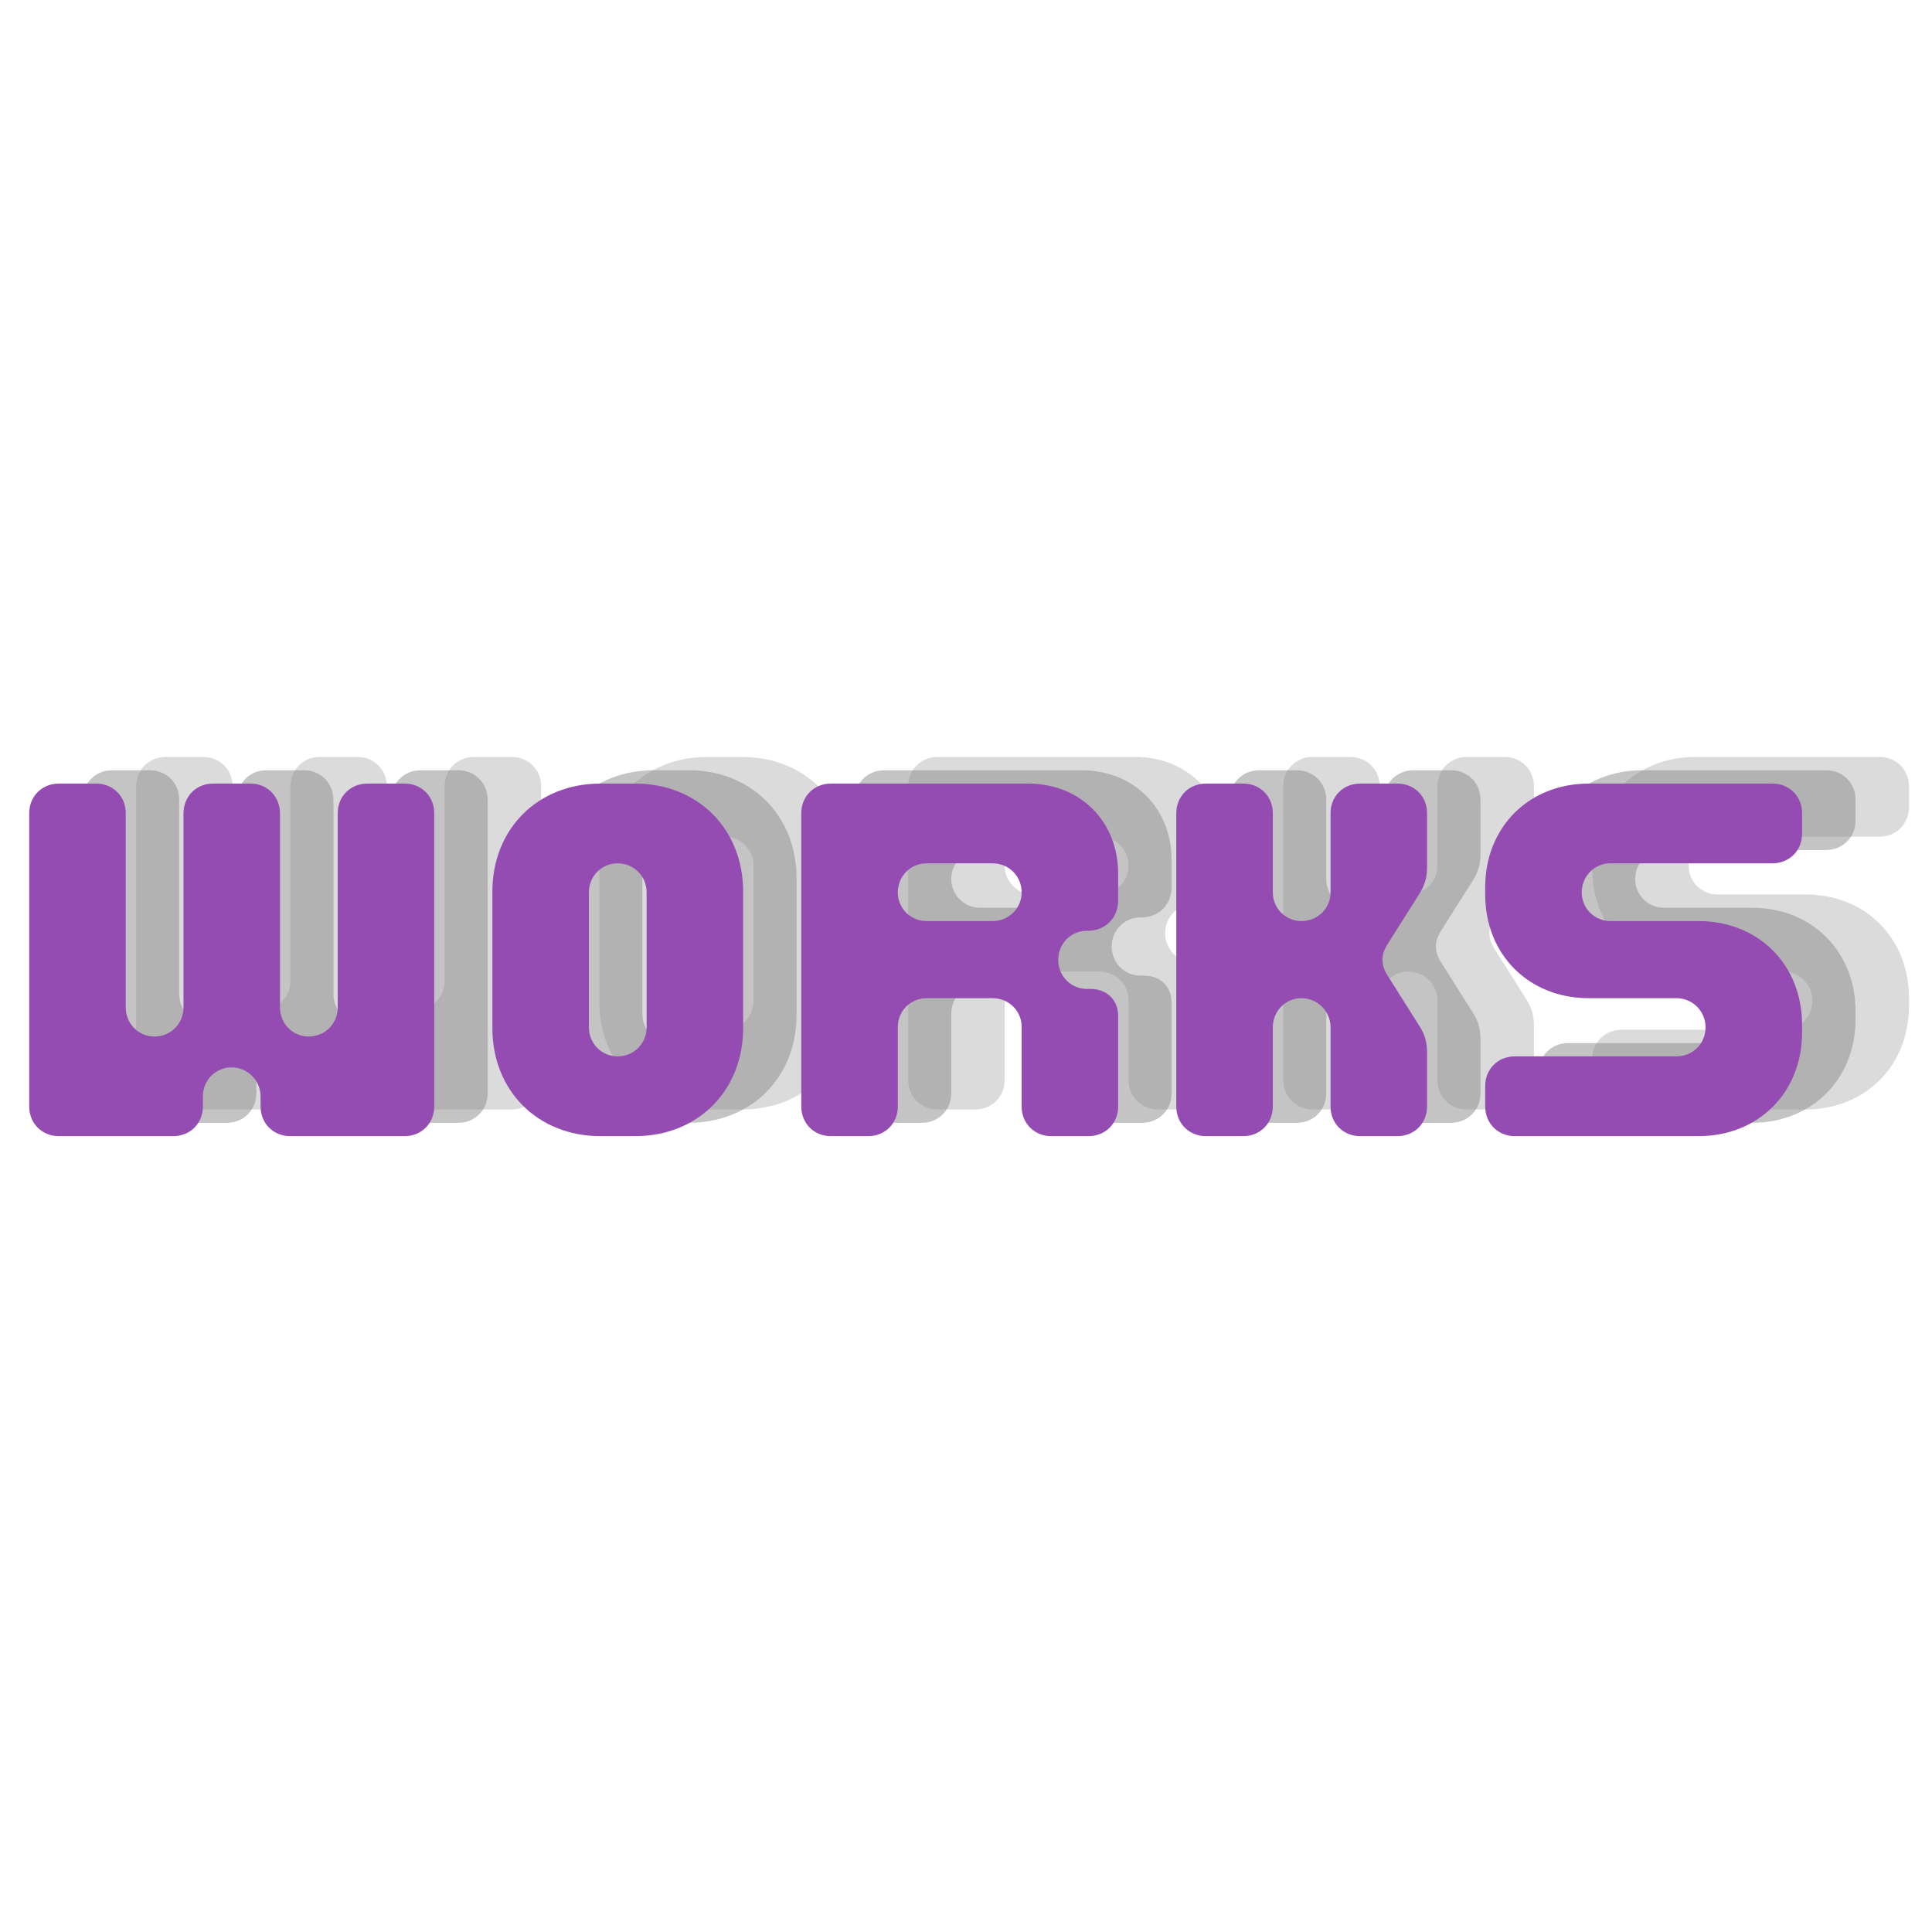 <svg xmlns="http://www.w3.org/2000/svg" xmlns:xlink="http://www.w3.org/1999/xlink" width="500" zoomAndPan="magnify" viewBox="0 0 375 375" height="500" preserveAspectRatio="xMidYMid meet" version="1.0"><defs><g/></defs><g fill="#878987" fill-opacity="0.302"><g transform="translate(20.78, 215.349)"><g><path d="M 11.375 0 L 33.617 0 C 36.867 0 39.348 -2.48 39.348 -5.73 L 39.348 -7.699 C 39.348 -10.863 41.828 -13.344 44.906 -13.344 C 48.07 -13.344 50.551 -10.777 50.551 -7.699 L 50.551 -5.73 C 50.551 -2.48 53.031 0 56.285 0 L 78.523 0 C 81.773 0 84.254 -2.48 84.254 -5.73 L 84.254 -62.699 C 84.254 -65.949 81.773 -68.43 78.523 -68.43 L 71.254 -68.43 C 68.004 -68.43 65.523 -65.949 65.523 -62.699 L 65.523 -24.977 C 65.523 -21.812 63.043 -19.332 59.875 -19.332 C 56.797 -19.332 54.316 -21.812 54.316 -24.977 L 54.316 -62.613 C 54.316 -65.949 51.836 -68.43 48.586 -68.43 L 41.316 -68.43 C 37.98 -68.43 35.582 -65.863 35.582 -62.613 L 35.582 -24.977 C 35.582 -21.812 33.102 -19.332 29.938 -19.332 C 26.859 -19.332 24.379 -21.812 24.379 -24.977 L 24.379 -62.699 C 24.379 -65.949 21.898 -68.43 18.648 -68.43 L 11.375 -68.43 C 8.125 -68.43 5.645 -65.949 5.645 -62.699 L 5.645 -5.73 C 5.645 -2.48 8.125 0 11.375 0 Z M 11.375 0 "/></g></g></g><g fill="#878987" fill-opacity="0.302"><g transform="translate(110.676, 215.349)"><g><path d="M 26.602 0 L 33.359 0 C 45.508 0 54.316 -8.809 54.316 -20.957 L 54.316 -47.473 C 54.316 -59.621 45.508 -68.43 33.359 -68.43 L 26.602 -68.43 C 14.457 -68.43 5.645 -59.621 5.645 -47.473 L 5.645 -20.957 C 5.645 -8.809 14.457 0 26.602 0 Z M 29.938 -15.48 C 26.859 -15.48 24.379 -17.961 24.379 -21.129 L 24.379 -47.301 C 24.379 -50.469 26.859 -52.949 29.938 -52.949 C 33.102 -52.949 35.582 -50.469 35.582 -47.301 L 35.582 -21.129 C 35.582 -17.961 33.102 -15.48 29.938 -15.48 Z M 29.938 -15.48 "/></g></g></g><g fill="#878987" fill-opacity="0.302"><g transform="translate(170.635, 215.349)"><g><path d="M 11.375 0 L 18.648 0 C 21.898 0 24.379 -2.48 24.379 -5.73 L 24.379 -21.215 C 24.379 -24.293 26.859 -26.773 29.938 -26.773 L 42.77 -26.773 C 45.934 -26.773 48.414 -24.293 48.414 -21.215 L 48.414 -5.73 C 48.414 -2.48 50.895 0 54.145 0 L 61.414 0 C 64.668 0 67.148 -2.48 67.148 -5.73 L 67.148 -23.352 C 67.148 -26.43 64.922 -28.57 61.844 -28.57 L 61.074 -28.57 C 57.996 -28.57 55.516 -31.051 55.516 -34.215 C 55.516 -37.379 57.996 -39.859 61.074 -39.859 L 61.246 -39.859 C 64.668 -39.859 67.148 -42.34 67.148 -45.762 L 67.148 -50.98 C 67.148 -61.074 59.789 -68.43 49.695 -68.43 L 11.375 -68.43 C 8.125 -68.43 5.645 -65.949 5.645 -62.699 L 5.645 -5.73 C 5.645 -2.48 8.125 0 11.375 0 Z M 29.938 -41.742 C 26.859 -41.742 24.379 -44.223 24.379 -47.301 C 24.379 -50.469 26.859 -52.949 29.938 -52.949 L 42.77 -52.949 C 45.934 -52.949 48.414 -50.469 48.414 -47.301 C 48.414 -44.223 45.934 -41.742 42.77 -41.742 Z M 29.938 -41.742 "/></g></g></g><g fill="#878987" fill-opacity="0.302"><g transform="translate(243.425, 215.349)"><g><path d="M 11.375 0 L 18.648 0 C 21.898 0 24.379 -2.48 24.379 -5.73 L 24.379 -21.129 C 24.379 -24.293 26.859 -26.773 29.938 -26.773 C 33.102 -26.773 35.582 -24.207 35.582 -21.129 L 35.582 -5.73 C 35.582 -2.48 38.062 0 41.316 0 L 48.586 0 C 51.836 0 54.316 -2.48 54.316 -5.73 L 54.316 -16.168 C 54.316 -18.219 53.887 -19.758 52.777 -21.469 L 46.617 -31.223 C 45.336 -33.273 45.336 -35.156 46.617 -37.207 L 52.777 -46.961 C 53.887 -48.672 54.316 -50.211 54.316 -52.262 L 54.316 -62.699 C 54.316 -65.949 51.836 -68.43 48.586 -68.43 L 41.316 -68.43 C 38.062 -68.43 35.582 -65.949 35.582 -62.699 L 35.582 -47.301 C 35.582 -44.223 33.102 -41.742 29.938 -41.742 C 26.859 -41.742 24.379 -44.223 24.379 -47.301 L 24.379 -62.699 C 24.379 -65.949 21.898 -68.43 18.648 -68.43 L 11.375 -68.43 C 8.125 -68.43 5.645 -65.949 5.645 -62.699 L 5.645 -5.73 C 5.645 -2.48 8.125 0 11.375 0 Z M 11.375 0 "/></g></g></g><g fill="#878987" fill-opacity="0.302"><g transform="translate(303.384, 215.349)"><g><path d="M 11.375 0 L 47.047 0 C 58.68 0 67.148 -8.469 67.148 -20.102 L 67.148 -21.641 C 67.148 -33.273 58.68 -41.742 47.047 -41.742 L 29.938 -41.742 C 26.859 -41.742 24.379 -44.223 24.379 -47.301 C 24.379 -50.469 26.859 -52.949 29.938 -52.949 L 61.414 -52.949 C 64.668 -52.949 67.148 -55.43 67.148 -58.68 L 67.148 -62.699 C 67.148 -65.949 64.668 -68.43 61.414 -68.43 L 25.746 -68.43 C 14.113 -68.43 5.645 -59.961 5.645 -48.328 L 5.645 -46.875 C 5.645 -35.242 14.113 -26.773 25.746 -26.773 L 42.77 -26.773 C 45.934 -26.773 48.414 -24.207 48.414 -21.129 C 48.414 -17.961 45.934 -15.48 42.77 -15.48 L 11.375 -15.48 C 8.125 -15.48 5.645 -13 5.645 -9.75 L 5.645 -5.73 C 5.645 -2.48 8.125 0 11.375 0 Z M 11.375 0 "/></g></g></g><g fill="#878987" fill-opacity="0.502"><g transform="translate(10.405, 217.936)"><g><path d="M 11.375 0 L 33.617 0 C 36.867 0 39.348 -2.48 39.348 -5.73 L 39.348 -7.699 C 39.348 -10.863 41.828 -13.344 44.906 -13.344 C 48.07 -13.344 50.551 -10.777 50.551 -7.699 L 50.551 -5.73 C 50.551 -2.48 53.031 0 56.285 0 L 78.523 0 C 81.773 0 84.254 -2.48 84.254 -5.73 L 84.254 -62.699 C 84.254 -65.949 81.773 -68.43 78.523 -68.43 L 71.254 -68.43 C 68.004 -68.43 65.523 -65.949 65.523 -62.699 L 65.523 -24.977 C 65.523 -21.812 63.043 -19.332 59.875 -19.332 C 56.797 -19.332 54.316 -21.812 54.316 -24.977 L 54.316 -62.613 C 54.316 -65.949 51.836 -68.43 48.586 -68.43 L 41.316 -68.43 C 37.98 -68.43 35.582 -65.863 35.582 -62.613 L 35.582 -24.977 C 35.582 -21.812 33.102 -19.332 29.938 -19.332 C 26.859 -19.332 24.379 -21.812 24.379 -24.977 L 24.379 -62.699 C 24.379 -65.949 21.898 -68.43 18.648 -68.43 L 11.375 -68.43 C 8.125 -68.43 5.645 -65.949 5.645 -62.699 L 5.645 -5.73 C 5.645 -2.48 8.125 0 11.375 0 Z M 11.375 0 "/></g></g></g><g fill="#878987" fill-opacity="0.502"><g transform="translate(100.301, 217.936)"><g><path d="M 26.602 0 L 33.359 0 C 45.508 0 54.316 -8.809 54.316 -20.957 L 54.316 -47.473 C 54.316 -59.621 45.508 -68.43 33.359 -68.43 L 26.602 -68.43 C 14.457 -68.43 5.645 -59.621 5.645 -47.473 L 5.645 -20.957 C 5.645 -8.809 14.457 0 26.602 0 Z M 29.938 -15.48 C 26.859 -15.48 24.379 -17.961 24.379 -21.129 L 24.379 -47.301 C 24.379 -50.469 26.859 -52.949 29.938 -52.949 C 33.102 -52.949 35.582 -50.469 35.582 -47.301 L 35.582 -21.129 C 35.582 -17.961 33.102 -15.48 29.938 -15.48 Z M 29.938 -15.48 "/></g></g></g><g fill="#878987" fill-opacity="0.502"><g transform="translate(160.26, 217.936)"><g><path d="M 11.375 0 L 18.648 0 C 21.898 0 24.379 -2.48 24.379 -5.73 L 24.379 -21.215 C 24.379 -24.293 26.859 -26.773 29.938 -26.773 L 42.77 -26.773 C 45.934 -26.773 48.414 -24.293 48.414 -21.215 L 48.414 -5.73 C 48.414 -2.48 50.895 0 54.145 0 L 61.414 0 C 64.668 0 67.148 -2.48 67.148 -5.73 L 67.148 -23.352 C 67.148 -26.43 64.922 -28.57 61.844 -28.57 L 61.074 -28.57 C 57.996 -28.57 55.516 -31.051 55.516 -34.215 C 55.516 -37.379 57.996 -39.859 61.074 -39.859 L 61.246 -39.859 C 64.668 -39.859 67.148 -42.34 67.148 -45.762 L 67.148 -50.98 C 67.148 -61.074 59.789 -68.43 49.695 -68.43 L 11.375 -68.43 C 8.125 -68.43 5.645 -65.949 5.645 -62.699 L 5.645 -5.73 C 5.645 -2.48 8.125 0 11.375 0 Z M 29.938 -41.742 C 26.859 -41.742 24.379 -44.223 24.379 -47.301 C 24.379 -50.469 26.859 -52.949 29.938 -52.949 L 42.77 -52.949 C 45.934 -52.949 48.414 -50.469 48.414 -47.301 C 48.414 -44.223 45.934 -41.742 42.77 -41.742 Z M 29.938 -41.742 "/></g></g></g><g fill="#878987" fill-opacity="0.502"><g transform="translate(233.049, 217.936)"><g><path d="M 11.375 0 L 18.648 0 C 21.898 0 24.379 -2.48 24.379 -5.73 L 24.379 -21.129 C 24.379 -24.293 26.859 -26.773 29.938 -26.773 C 33.102 -26.773 35.582 -24.207 35.582 -21.129 L 35.582 -5.73 C 35.582 -2.48 38.062 0 41.316 0 L 48.586 0 C 51.836 0 54.316 -2.48 54.316 -5.73 L 54.316 -16.168 C 54.316 -18.219 53.887 -19.758 52.777 -21.469 L 46.617 -31.223 C 45.336 -33.273 45.336 -35.156 46.617 -37.207 L 52.777 -46.961 C 53.887 -48.672 54.316 -50.211 54.316 -52.262 L 54.316 -62.699 C 54.316 -65.949 51.836 -68.43 48.586 -68.43 L 41.316 -68.43 C 38.062 -68.43 35.582 -65.949 35.582 -62.699 L 35.582 -47.301 C 35.582 -44.223 33.102 -41.742 29.938 -41.742 C 26.859 -41.742 24.379 -44.223 24.379 -47.301 L 24.379 -62.699 C 24.379 -65.949 21.898 -68.43 18.648 -68.43 L 11.375 -68.43 C 8.125 -68.43 5.645 -65.949 5.645 -62.699 L 5.645 -5.73 C 5.645 -2.48 8.125 0 11.375 0 Z M 11.375 0 "/></g></g></g><g fill="#878987" fill-opacity="0.502"><g transform="translate(293.009, 217.936)"><g><path d="M 11.375 0 L 47.047 0 C 58.68 0 67.148 -8.469 67.148 -20.102 L 67.148 -21.641 C 67.148 -33.273 58.68 -41.742 47.047 -41.742 L 29.938 -41.742 C 26.859 -41.742 24.379 -44.223 24.379 -47.301 C 24.379 -50.469 26.859 -52.949 29.938 -52.949 L 61.414 -52.949 C 64.668 -52.949 67.148 -55.43 67.148 -58.68 L 67.148 -62.699 C 67.148 -65.949 64.668 -68.43 61.414 -68.43 L 25.746 -68.43 C 14.113 -68.43 5.645 -59.961 5.645 -48.328 L 5.645 -46.875 C 5.645 -35.242 14.113 -26.773 25.746 -26.773 L 42.77 -26.773 C 45.934 -26.773 48.414 -24.207 48.414 -21.129 C 48.414 -17.961 45.934 -15.48 42.77 -15.48 L 11.375 -15.48 C 8.125 -15.48 5.645 -13 5.645 -9.75 L 5.645 -5.73 C 5.645 -2.48 8.125 0 11.375 0 Z M 11.375 0 "/></g></g></g><g fill="#944cb2" fill-opacity="1"><g transform="translate(0.029, 220.522)"><g><path d="M 11.375 0 L 33.617 0 C 36.867 0 39.348 -2.48 39.348 -5.73 L 39.348 -7.699 C 39.348 -10.863 41.828 -13.344 44.906 -13.344 C 48.07 -13.344 50.551 -10.777 50.551 -7.699 L 50.551 -5.73 C 50.551 -2.48 53.031 0 56.285 0 L 78.523 0 C 81.773 0 84.254 -2.48 84.254 -5.73 L 84.254 -62.699 C 84.254 -65.949 81.773 -68.43 78.523 -68.43 L 71.254 -68.43 C 68.004 -68.43 65.523 -65.949 65.523 -62.699 L 65.523 -24.977 C 65.523 -21.812 63.043 -19.332 59.875 -19.332 C 56.797 -19.332 54.316 -21.812 54.316 -24.977 L 54.316 -62.613 C 54.316 -65.949 51.836 -68.43 48.586 -68.43 L 41.316 -68.43 C 37.98 -68.43 35.582 -65.863 35.582 -62.613 L 35.582 -24.977 C 35.582 -21.812 33.102 -19.332 29.938 -19.332 C 26.859 -19.332 24.379 -21.812 24.379 -24.977 L 24.379 -62.699 C 24.379 -65.949 21.898 -68.43 18.648 -68.43 L 11.375 -68.43 C 8.125 -68.43 5.645 -65.949 5.645 -62.699 L 5.645 -5.73 C 5.645 -2.48 8.125 0 11.375 0 Z M 11.375 0 "/></g></g></g><g fill="#944cb2" fill-opacity="1"><g transform="translate(89.926, 220.522)"><g><path d="M 26.602 0 L 33.359 0 C 45.508 0 54.316 -8.809 54.316 -20.957 L 54.316 -47.473 C 54.316 -59.621 45.508 -68.43 33.359 -68.43 L 26.602 -68.43 C 14.457 -68.43 5.645 -59.621 5.645 -47.473 L 5.645 -20.957 C 5.645 -8.809 14.457 0 26.602 0 Z M 29.938 -15.48 C 26.859 -15.48 24.379 -17.961 24.379 -21.129 L 24.379 -47.301 C 24.379 -50.469 26.859 -52.949 29.938 -52.949 C 33.102 -52.949 35.582 -50.469 35.582 -47.301 L 35.582 -21.129 C 35.582 -17.961 33.102 -15.48 29.938 -15.48 Z M 29.938 -15.48 "/></g></g></g><g fill="#944cb2" fill-opacity="1"><g transform="translate(149.885, 220.522)"><g><path d="M 11.375 0 L 18.648 0 C 21.898 0 24.379 -2.48 24.379 -5.73 L 24.379 -21.215 C 24.379 -24.293 26.859 -26.773 29.938 -26.773 L 42.77 -26.773 C 45.934 -26.773 48.414 -24.293 48.414 -21.215 L 48.414 -5.73 C 48.414 -2.48 50.895 0 54.145 0 L 61.414 0 C 64.668 0 67.148 -2.48 67.148 -5.73 L 67.148 -23.352 C 67.148 -26.43 64.922 -28.57 61.844 -28.57 L 61.074 -28.57 C 57.996 -28.57 55.516 -31.051 55.516 -34.215 C 55.516 -37.379 57.996 -39.859 61.074 -39.859 L 61.246 -39.859 C 64.668 -39.859 67.148 -42.34 67.148 -45.762 L 67.148 -50.98 C 67.148 -61.074 59.789 -68.43 49.695 -68.43 L 11.375 -68.43 C 8.125 -68.43 5.645 -65.949 5.645 -62.699 L 5.645 -5.73 C 5.645 -2.48 8.125 0 11.375 0 Z M 29.938 -41.742 C 26.859 -41.742 24.379 -44.223 24.379 -47.301 C 24.379 -50.469 26.859 -52.949 29.938 -52.949 L 42.77 -52.949 C 45.934 -52.949 48.414 -50.469 48.414 -47.301 C 48.414 -44.223 45.934 -41.742 42.77 -41.742 Z M 29.938 -41.742 "/></g></g></g><g fill="#944cb2" fill-opacity="1"><g transform="translate(222.674, 220.522)"><g><path d="M 11.375 0 L 18.648 0 C 21.898 0 24.379 -2.48 24.379 -5.73 L 24.379 -21.129 C 24.379 -24.293 26.859 -26.773 29.938 -26.773 C 33.102 -26.773 35.582 -24.207 35.582 -21.129 L 35.582 -5.73 C 35.582 -2.48 38.062 0 41.316 0 L 48.586 0 C 51.836 0 54.316 -2.48 54.316 -5.73 L 54.316 -16.168 C 54.316 -18.219 53.887 -19.758 52.777 -21.469 L 46.617 -31.223 C 45.336 -33.273 45.336 -35.156 46.617 -37.207 L 52.777 -46.961 C 53.887 -48.672 54.316 -50.211 54.316 -52.262 L 54.316 -62.699 C 54.316 -65.949 51.836 -68.43 48.586 -68.43 L 41.316 -68.43 C 38.062 -68.43 35.582 -65.949 35.582 -62.699 L 35.582 -47.301 C 35.582 -44.223 33.102 -41.742 29.938 -41.742 C 26.859 -41.742 24.379 -44.223 24.379 -47.301 L 24.379 -62.699 C 24.379 -65.949 21.898 -68.43 18.648 -68.43 L 11.375 -68.43 C 8.125 -68.43 5.645 -65.949 5.645 -62.699 L 5.645 -5.73 C 5.645 -2.48 8.125 0 11.375 0 Z M 11.375 0 "/></g></g></g><g fill="#944cb2" fill-opacity="1"><g transform="translate(282.633, 220.522)"><g><path d="M 11.375 0 L 47.047 0 C 58.68 0 67.148 -8.469 67.148 -20.102 L 67.148 -21.641 C 67.148 -33.273 58.68 -41.742 47.047 -41.742 L 29.938 -41.742 C 26.859 -41.742 24.379 -44.223 24.379 -47.301 C 24.379 -50.469 26.859 -52.949 29.938 -52.949 L 61.414 -52.949 C 64.668 -52.949 67.148 -55.43 67.148 -58.68 L 67.148 -62.699 C 67.148 -65.949 64.668 -68.43 61.414 -68.43 L 25.746 -68.43 C 14.113 -68.43 5.645 -59.961 5.645 -48.328 L 5.645 -46.875 C 5.645 -35.242 14.113 -26.773 25.746 -26.773 L 42.77 -26.773 C 45.934 -26.773 48.414 -24.207 48.414 -21.129 C 48.414 -17.961 45.934 -15.48 42.77 -15.48 L 11.375 -15.48 C 8.125 -15.48 5.645 -13 5.645 -9.75 L 5.645 -5.73 C 5.645 -2.48 8.125 0 11.375 0 Z M 11.375 0 "/></g></g></g></svg>